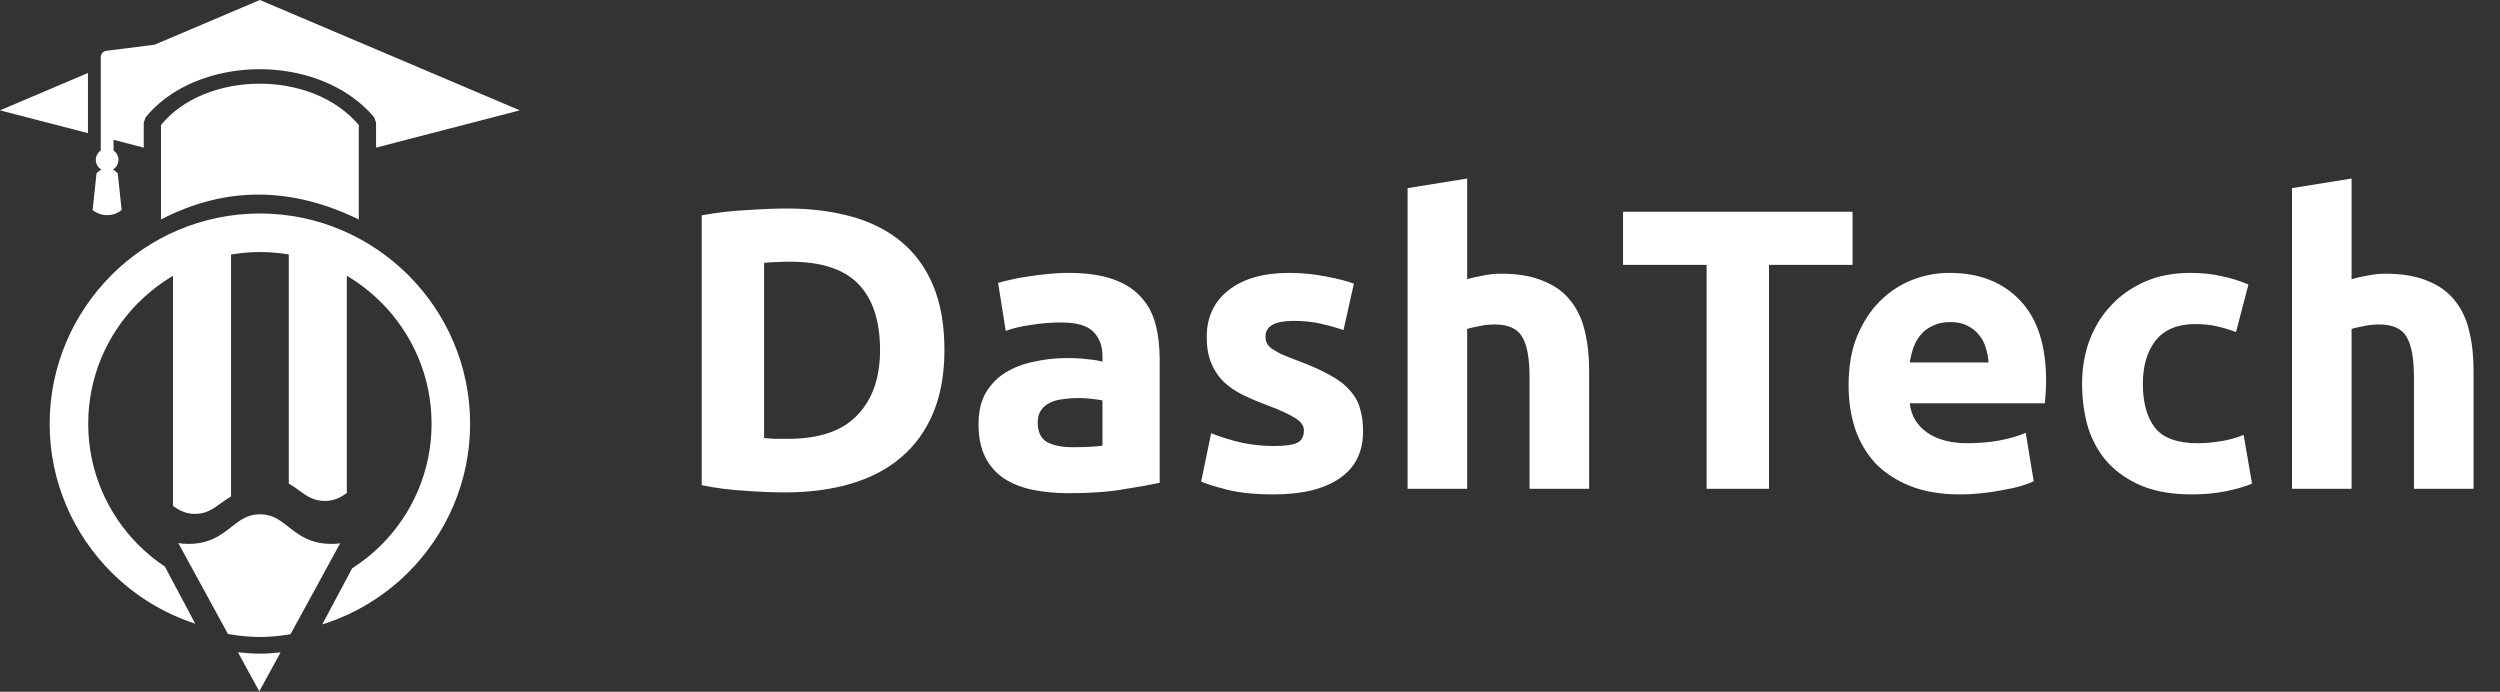 <svg width="2501" height="692" viewBox="0 0 2501 692" fill="none" xmlns="http://www.w3.org/2000/svg">
<rect x="0" y="0" width="2501" height="692" fill="#333333" stroke="none"/>
<path fill-rule="evenodd" clip-rule="evenodd" d="M178.394 543.321L228.059 634.254C229.82 634.575 231.689 634.883 233.475 635.123C242.33 636.43 251.289 637.227 259.986 637.227C268.705 637.227 277.721 636.43 286.549 635.123C287.908 634.936 289.255 634.643 290.644 634.441L340.264 543.561C337.543 543.912 334.717 544.109 331.62 544.109C310.286 544.109 298.935 535.268 287.694 526.375C280.041 520.466 272.414 514.475 260.065 514.475C247.716 514.475 240.115 520.466 232.462 526.375C221.232 535.268 209.863 544.109 188.535 544.109C184.861 544.109 181.539 543.839 178.394 543.321ZM238.047 652.525L259.386 691.623L280.682 652.621C273.746 653.404 266.851 653.913 259.986 653.913C252.757 653.913 245.37 653.38 238.047 652.525Z" fill="white"/>
<path fill-rule="evenodd" clip-rule="evenodd" d="M259.986 213.58H260.144C317.992 213.604 370.562 237.328 408.648 275.427C446.611 313.435 470.216 365.87 470.31 423.609V423.931V424.09C470.258 481.872 446.6 534.48 408.461 572.579C384.698 596.318 355.211 614.411 322.379 624.693L352.264 568.577C362.774 561.856 372.548 554.058 381.335 545.295C412.421 514.254 431.717 471.312 431.758 424.09V423.931V423.609C431.691 376.444 412.368 333.594 381.364 302.553C350.346 271.483 307.407 252.169 260.144 252.145H259.986H259.663C212.591 252.212 169.749 271.492 138.746 302.524H138.645C107.57 333.57 88.273 376.512 88.24 423.782V423.931V424.263C88.318 471.379 107.57 514.211 138.618 545.281C146.636 553.294 155.49 560.472 164.956 566.819L195.322 623.919C163.357 613.518 134.591 595.679 111.331 572.392C73.338 534.375 49.752 481.925 49.68 424.263V423.931V423.782C49.733 365.947 73.383 313.382 111.477 275.268L111.443 275.23C149.436 237.237 201.935 213.671 259.663 213.58" fill="white"/>
<path fill-rule="evenodd" clip-rule="evenodd" d="M0 110.391L87.981 73.037V133.207L0 110.391ZM100.803 150.609V136.541V67.584V57.197C100.803 53.968 103.189 51.249 106.403 50.836L154.649 44.715L259.986 2.02482e-05L520 110.391L376.215 147.687V122.656L374.267 117.285C369.492 111.616 364.039 106.35 358.161 101.56C330.847 79.465 294.123 68.89 257.997 69.227C221.817 69.611 185.885 80.974 160.242 102.603C154.957 107.057 150.04 112.044 145.66 117.473L143.794 122.656V147.687L113.609 139.861V150.623C116.563 152.674 118.515 156.066 118.515 159.929C118.515 164.09 116.229 167.693 112.889 169.663C114.623 170.504 116.297 171.748 117.798 173.372L121.69 210.126C117.689 213.311 112.663 215.218 107.176 215.218C101.681 215.218 96.681 213.311 92.661 210.126L96.554 173.372C98.055 171.748 99.714 170.504 101.448 169.663C98.107 167.693 95.859 164.09 95.859 159.929C95.859 156.052 97.841 152.65 100.803 150.609V150.609ZM161.075 219.542C227.019 185.364 292.881 187.415 358.934 219.542C358.934 187.521 358.934 157.157 358.934 125.083C311.299 68.612 204.701 71.278 161.075 125.083C161.075 151.771 161.075 192.854 161.075 219.542" fill="white"/>
<path fill-rule="evenodd" clip-rule="evenodd" d="M231.125 496.622V246.798H173.06V506.183C179.058 510.382 185.495 514.091 195.141 514.091C206.297 514.091 213.218 509.036 220.124 504.025C223.697 501.474 227.207 498.904 231.125 496.622ZM346.957 493.259V233.874H288.895V483.727C292.791 485.966 296.338 488.555 299.885 491.111C306.791 496.117 313.698 501.157 324.902 501.157C334.529 501.157 340.943 497.448 346.957 493.259" fill="white"/>
<path d="M764.4 438.2C767.333 438.467 770.667 438.733 774.4 439C778.4 439 783.067 439 788.4 439C819.6 439 842.667 431.133 857.6 415.4C872.8 399.667 880.4 377.933 880.4 350.2C880.4 321.133 873.2 299.133 858.8 284.2C844.4 269.267 821.6 261.8 790.4 261.8C786.133 261.8 781.733 261.933 777.2 262.2C772.667 262.2 768.4 262.467 764.4 263V438.2ZM944.8 350.2C944.8 374.2 941.067 395.133 933.6 413C926.133 430.867 915.467 445.667 901.6 457.4C888 469.133 871.333 477.933 851.6 483.8C831.867 489.667 809.733 492.6 785.2 492.6C774 492.6 760.933 492.067 746 491C731.067 490.2 716.4 488.333 702 485.4V215.4C716.4 212.733 731.333 211 746.8 210.2C762.533 209.133 776 208.6 787.2 208.6C810.933 208.6 832.4 211.267 851.6 216.6C871.067 221.933 887.733 230.333 901.6 241.8C915.467 253.267 926.133 267.933 933.6 285.8C941.067 303.667 944.8 325.133 944.8 350.2ZM1073.32 447.4C1079.19 447.4 1084.79 447.267 1090.12 447C1095.46 446.733 1099.72 446.333 1102.92 445.8V400.6C1100.52 400.067 1096.92 399.533 1092.12 399C1087.32 398.467 1082.92 398.2 1078.92 398.2C1073.32 398.2 1067.99 398.6 1062.92 399.4C1058.12 399.933 1053.86 401.133 1050.12 403C1046.39 404.867 1043.46 407.4 1041.32 410.6C1039.19 413.8 1038.12 417.8 1038.12 422.6C1038.12 431.933 1041.19 438.467 1047.32 442.2C1053.72 445.667 1062.39 447.4 1073.32 447.4ZM1068.52 273C1086.12 273 1100.79 275 1112.52 279C1124.26 283 1133.59 288.733 1140.52 296.2C1147.72 303.667 1152.79 312.733 1155.72 323.4C1158.66 334.067 1160.12 345.933 1160.12 359V483C1151.59 484.867 1139.72 487 1124.52 489.4C1109.32 492.067 1090.92 493.4 1069.32 493.4C1055.72 493.4 1043.32 492.2 1032.12 489.8C1021.19 487.4 1011.72 483.533 1003.72 478.2C995.722 472.6 989.589 465.4 985.322 456.6C981.055 447.8 978.922 437 978.922 424.2C978.922 411.933 981.322 401.533 986.122 393C991.189 384.467 997.855 377.667 1006.12 372.6C1014.39 367.533 1023.86 363.933 1034.52 361.8C1045.19 359.4 1056.26 358.2 1067.72 358.2C1075.46 358.2 1082.26 358.6 1088.12 359.4C1094.26 359.933 1099.19 360.733 1102.92 361.8V356.2C1102.92 346.067 1099.86 337.933 1093.72 331.8C1087.59 325.667 1076.92 322.6 1061.72 322.6C1051.59 322.6 1041.59 323.4 1031.72 325C1021.86 326.333 1013.32 328.333 1006.12 331L998.522 283C1001.99 281.933 1006.26 280.867 1011.32 279.8C1016.66 278.467 1022.39 277.4 1028.52 276.6C1034.66 275.533 1041.06 274.733 1047.72 274.2C1054.66 273.4 1061.59 273 1068.52 273ZM1274.42 446.2C1285.35 446.2 1293.08 445.133 1297.62 443C1302.15 440.867 1304.42 436.733 1304.42 430.6C1304.42 425.8 1301.48 421.667 1295.62 418.2C1289.75 414.467 1280.82 410.333 1268.82 405.8C1259.48 402.333 1250.95 398.733 1243.22 395C1235.75 391.267 1229.35 386.867 1224.02 381.8C1218.68 376.467 1214.55 370.2 1211.62 363C1208.68 355.8 1207.22 347.133 1207.22 337C1207.22 317.267 1214.55 301.667 1229.22 290.2C1243.88 278.733 1264.02 273 1289.62 273C1302.42 273 1314.68 274.2 1326.42 276.6C1338.15 278.733 1347.48 281.133 1354.42 283.8L1344.02 330.2C1337.08 327.8 1329.48 325.667 1321.22 323.8C1313.22 321.933 1304.15 321 1294.02 321C1275.35 321 1266.02 326.2 1266.02 336.6C1266.02 339 1266.42 341.133 1267.22 343C1268.02 344.867 1269.62 346.733 1272.02 348.6C1274.42 350.2 1277.62 352.067 1281.62 354.2C1285.88 356.067 1291.22 358.2 1297.62 360.6C1310.68 365.4 1321.48 370.2 1330.02 375C1338.55 379.533 1345.22 384.6 1350.02 390.2C1355.08 395.533 1358.55 401.533 1360.42 408.2C1362.55 414.867 1363.62 422.6 1363.62 431.4C1363.62 452.2 1355.75 467.933 1340.02 478.6C1324.55 489.267 1302.55 494.6 1274.02 494.6C1255.35 494.6 1239.75 493 1227.22 489.8C1214.95 486.6 1206.42 483.933 1201.62 481.8L1211.62 433.4C1221.75 437.4 1232.15 440.6 1242.82 443C1253.48 445.133 1264.02 446.2 1274.42 446.2ZM1408.16 489V188.2L1467.76 178.6V279.4C1471.76 278.067 1476.82 276.867 1482.96 275.8C1489.36 274.467 1495.49 273.8 1501.36 273.8C1518.42 273.8 1532.56 276.2 1543.76 281C1555.22 285.533 1564.29 292.067 1570.96 300.6C1577.89 309.133 1582.69 319.267 1585.36 331C1588.29 342.733 1589.76 355.8 1589.76 370.2V489H1530.16V377.4C1530.16 358.2 1527.62 344.6 1522.56 336.6C1517.76 328.6 1508.69 324.6 1495.36 324.6C1490.02 324.6 1484.96 325.133 1480.16 326.2C1475.62 327 1471.49 327.933 1467.76 329V489H1408.16ZM1853.3 211.8V265H1769.7V489H1707.3V265H1623.7V211.8H1853.3ZM1849.33 385.4C1849.33 366.733 1852.13 350.467 1857.73 336.6C1863.59 322.467 1871.19 310.733 1880.53 301.4C1889.86 292.067 1900.53 285 1912.53 280.2C1924.79 275.4 1937.33 273 1950.13 273C1979.99 273 2003.59 282.2 2020.93 300.6C2038.26 318.733 2046.93 345.533 2046.93 381C2046.93 384.467 2046.79 388.333 2046.53 392.6C2046.26 396.6 2045.99 400.2 2045.73 403.4H1910.53C1911.86 415.667 1917.59 425.4 1927.73 432.6C1937.86 439.8 1951.46 443.4 1968.53 443.4C1979.46 443.4 1990.13 442.467 2000.53 440.6C2011.19 438.467 2019.86 435.933 2026.53 433L2034.53 481.4C2031.33 483 2027.06 484.6 2021.73 486.2C2016.39 487.8 2010.39 489.133 2003.73 490.2C1997.33 491.533 1990.39 492.6 1982.93 493.4C1975.46 494.2 1967.99 494.6 1960.53 494.6C1941.59 494.6 1925.06 491.8 1910.93 486.2C1897.06 480.6 1885.46 473 1876.13 463.4C1867.06 453.533 1860.26 441.933 1855.73 428.6C1851.46 415.267 1849.33 400.867 1849.33 385.4ZM1989.33 362.6C1989.06 357.533 1988.13 352.6 1986.53 347.8C1985.19 343 1982.93 338.733 1979.73 335C1976.79 331.267 1972.93 328.2 1968.13 325.8C1963.59 323.4 1957.86 322.2 1950.93 322.2C1944.26 322.2 1938.53 323.4 1933.73 325.8C1928.93 327.933 1924.93 330.867 1921.73 334.6C1918.53 338.333 1915.99 342.733 1914.13 347.8C1912.53 352.6 1911.33 357.533 1910.53 362.6H1989.33ZM2082.92 383.8C2082.92 368.6 2085.32 354.333 2090.12 341C2095.19 327.4 2102.39 315.667 2111.72 305.8C2121.06 295.667 2132.39 287.667 2145.72 281.8C2159.06 275.933 2174.26 273 2191.32 273C2202.52 273 2212.79 274.067 2222.12 276.2C2231.46 278.067 2240.52 280.867 2249.32 284.6L2236.92 332.2C2231.32 330.067 2225.19 328.2 2218.52 326.6C2211.86 325 2204.39 324.2 2196.12 324.2C2178.52 324.2 2165.32 329.667 2156.52 340.6C2147.99 351.533 2143.72 365.933 2143.72 383.8C2143.72 402.733 2147.72 417.4 2155.72 427.8C2163.99 438.2 2178.26 443.4 2198.52 443.4C2205.72 443.4 2213.46 442.733 2221.72 441.4C2229.99 440.067 2237.59 437.933 2244.52 435L2252.92 483.8C2245.99 486.733 2237.32 489.267 2226.92 491.4C2216.52 493.533 2205.06 494.6 2192.52 494.6C2173.32 494.6 2156.79 491.8 2142.92 486.2C2129.06 480.333 2117.59 472.467 2108.52 462.6C2099.72 452.733 2093.19 441.133 2088.92 427.8C2084.92 414.2 2082.92 399.533 2082.92 383.8ZM2292.92 489V188.2L2352.52 178.6V279.4C2356.52 278.067 2361.59 276.867 2367.72 275.8C2374.12 274.467 2380.26 273.8 2386.12 273.8C2403.19 273.8 2417.32 276.2 2428.52 281C2439.99 285.533 2449.06 292.067 2455.72 300.6C2462.66 309.133 2467.46 319.267 2470.12 331C2473.06 342.733 2474.52 355.8 2474.52 370.2V489H2414.92V377.4C2414.92 358.2 2412.39 344.6 2407.32 336.6C2402.52 328.6 2393.46 324.6 2380.12 324.6C2374.79 324.6 2369.72 325.133 2364.92 326.2C2360.39 327 2356.26 327.933 2352.52 329V489H2292.92Z" fill="white"/>
</svg>
